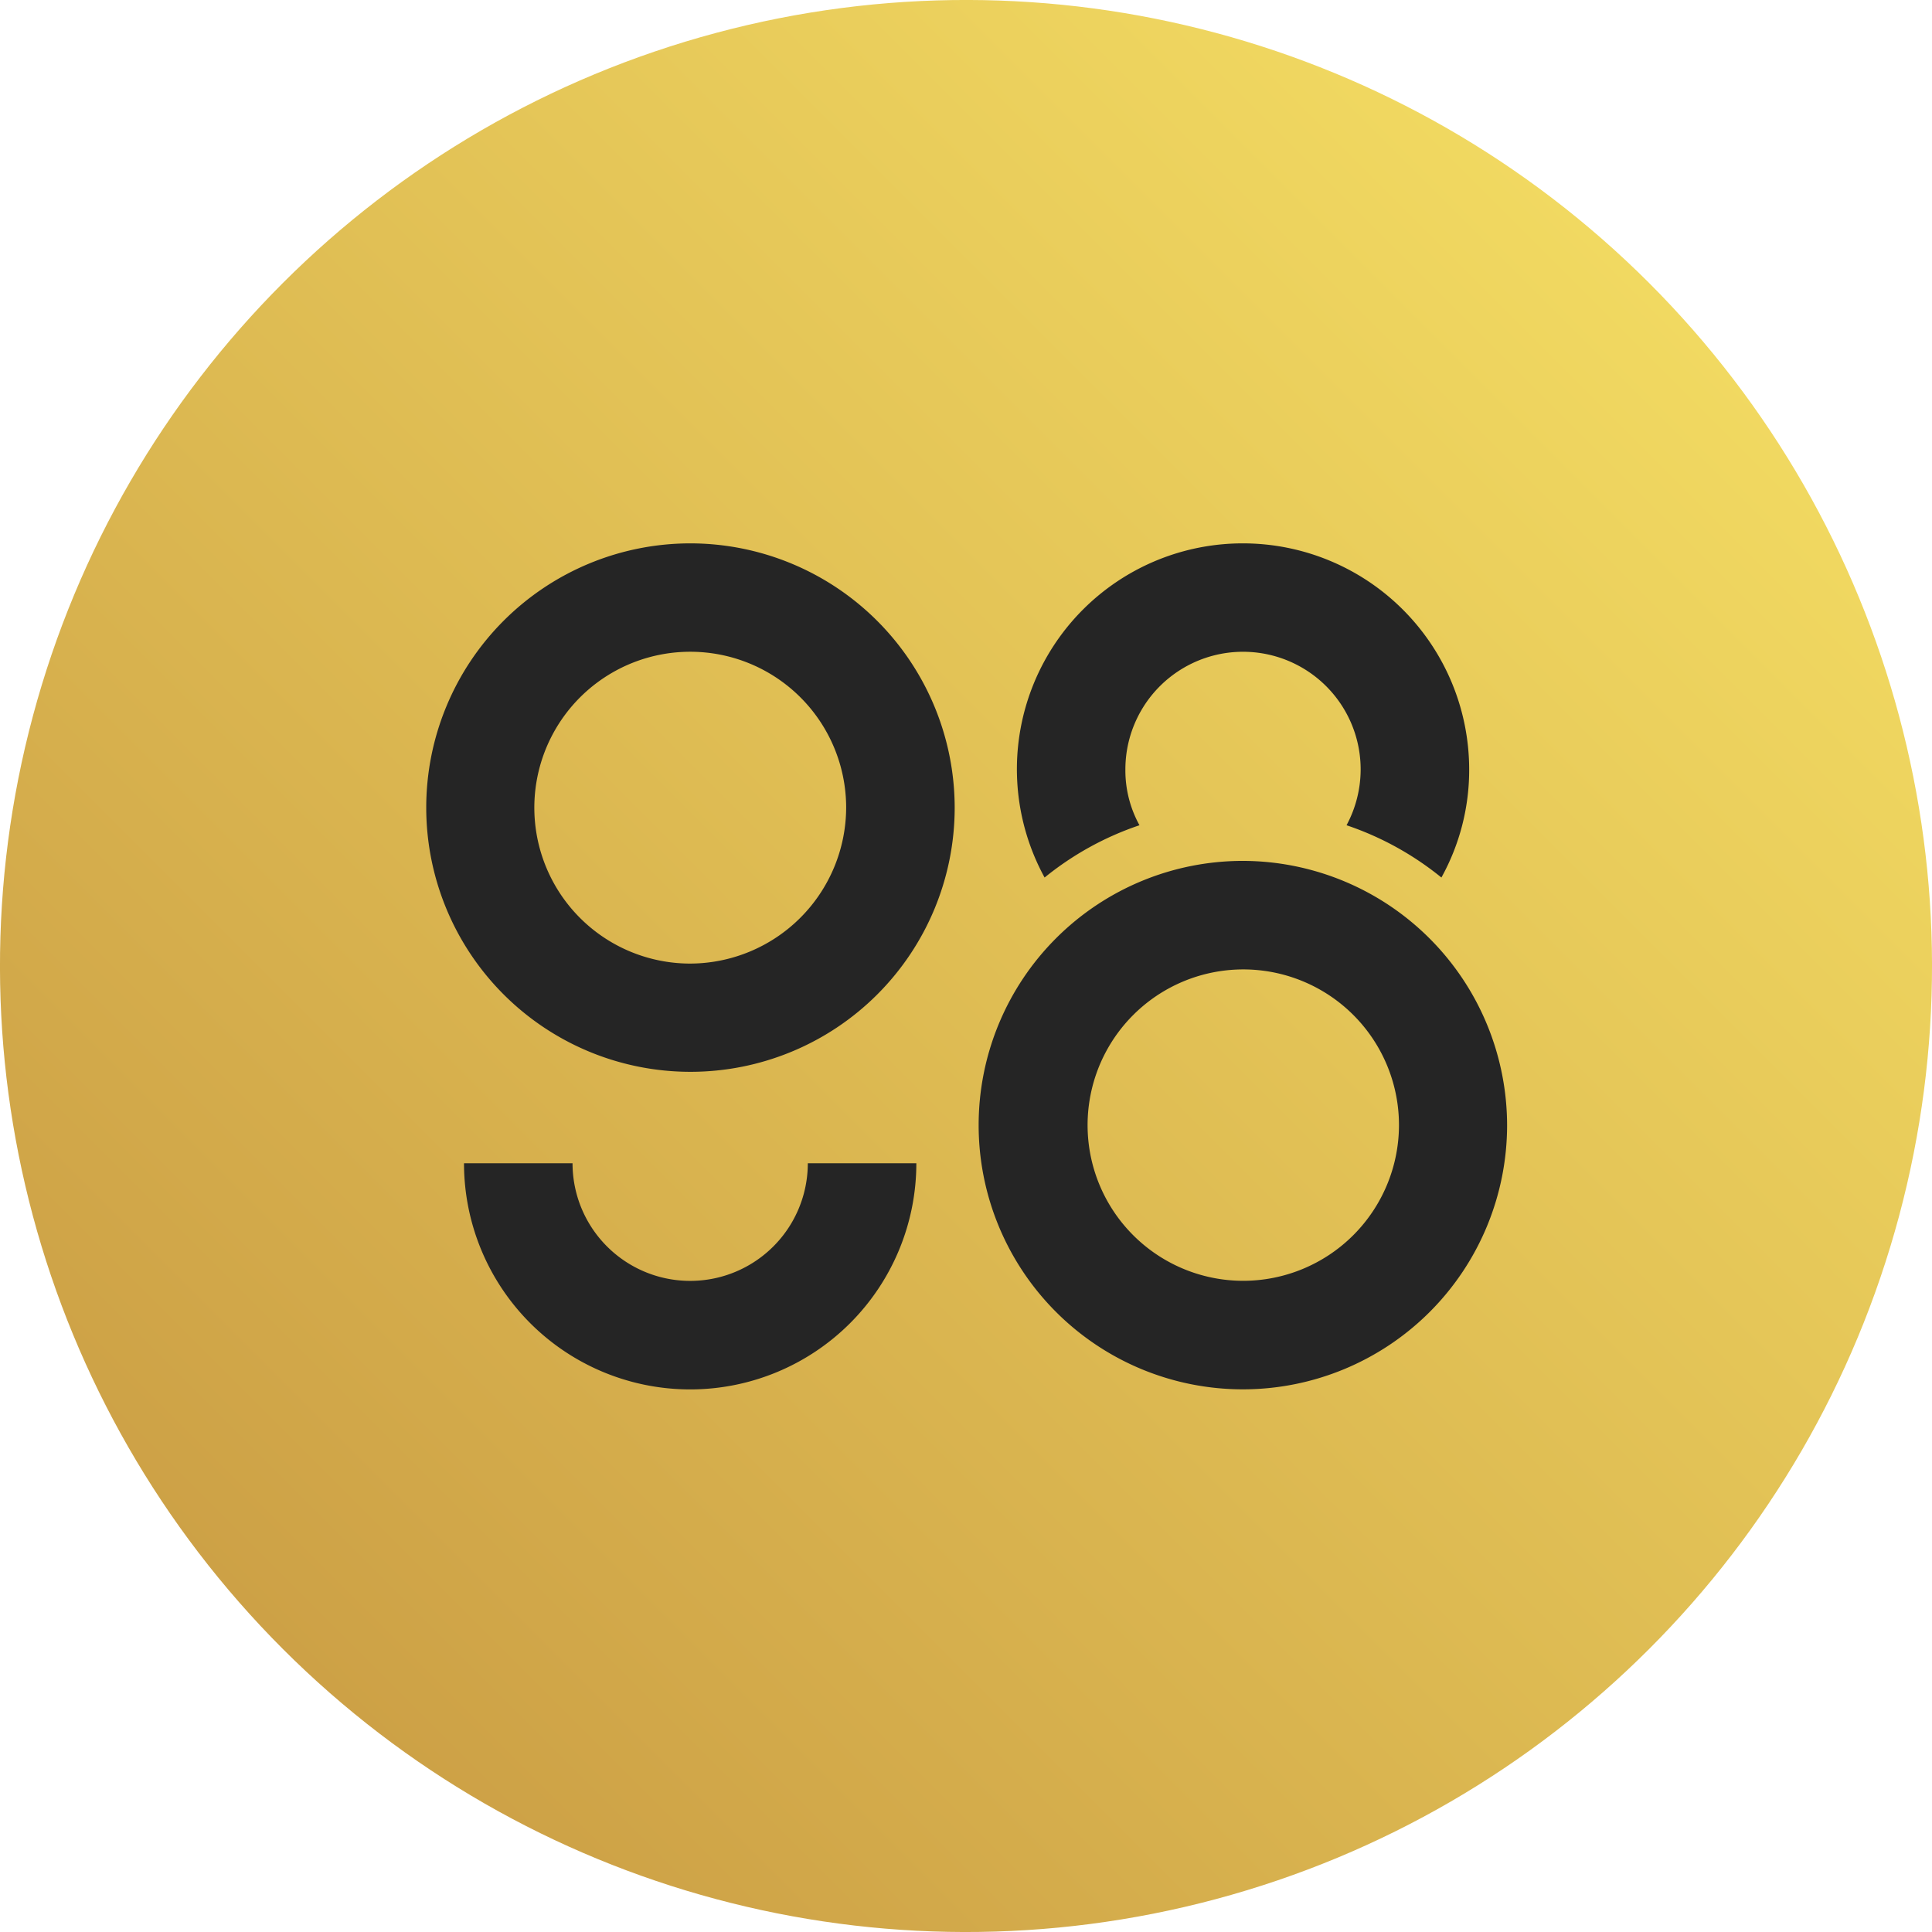 <svg xmlns="http://www.w3.org/2000/svg" width="236" height="236"><defs><linearGradient id="a" x1="-40" x2="40" y1="-56.569" y2="-56.569" gradientUnits="userSpaceOnUse"><stop offset="0" stop-color="#f1d961"/><stop offset="1" stop-color="#cda146"/></linearGradient></defs><g transform="translate(-.001 -.001)scale(2.95)"><circle cy="-56.569" r="40" fill="url(#a)" paint-order="stroke fill markers" style="fill:url(#a)" transform="rotate(135)"/><path fill="#252525" d="M28.582 22.5a10.941 10.941 0 1 0 10.95 10.95 10.956 10.956 0 0 0-10.95-10.95m0 17.4a6.456 6.456 0 1 1 6.456-6.455 6.477 6.477 0 0 1-6.456 6.455m32.254-8.04a9.2 9.2 0 0 1-1.15 4.477 12.6 12.6 0 0 0-3.928-2.165 4.9 4.9 0 0 0 .584-2.312 4.871 4.871 0 0 0-9.742 0 4.7 4.7 0 0 0 .584 2.312 12.6 12.6 0 0 0-3.929 2.165A9.35 9.35 0 0 1 51.474 22.5a9.37 9.37 0 0 1 9.362 9.36m-9.362 3.788A10.941 10.941 0 1 0 62.406 46.6a10.963 10.963 0 0 0-10.932-10.952m0 17.388a6.447 6.447 0 1 1 6.455-6.436 6.455 6.455 0 0 1-6.455 6.436m-13.53-4.868a9.365 9.365 0 0 1-18.73 0h4.494a4.871 4.871 0 1 0 9.742 0z"/></g></svg>
